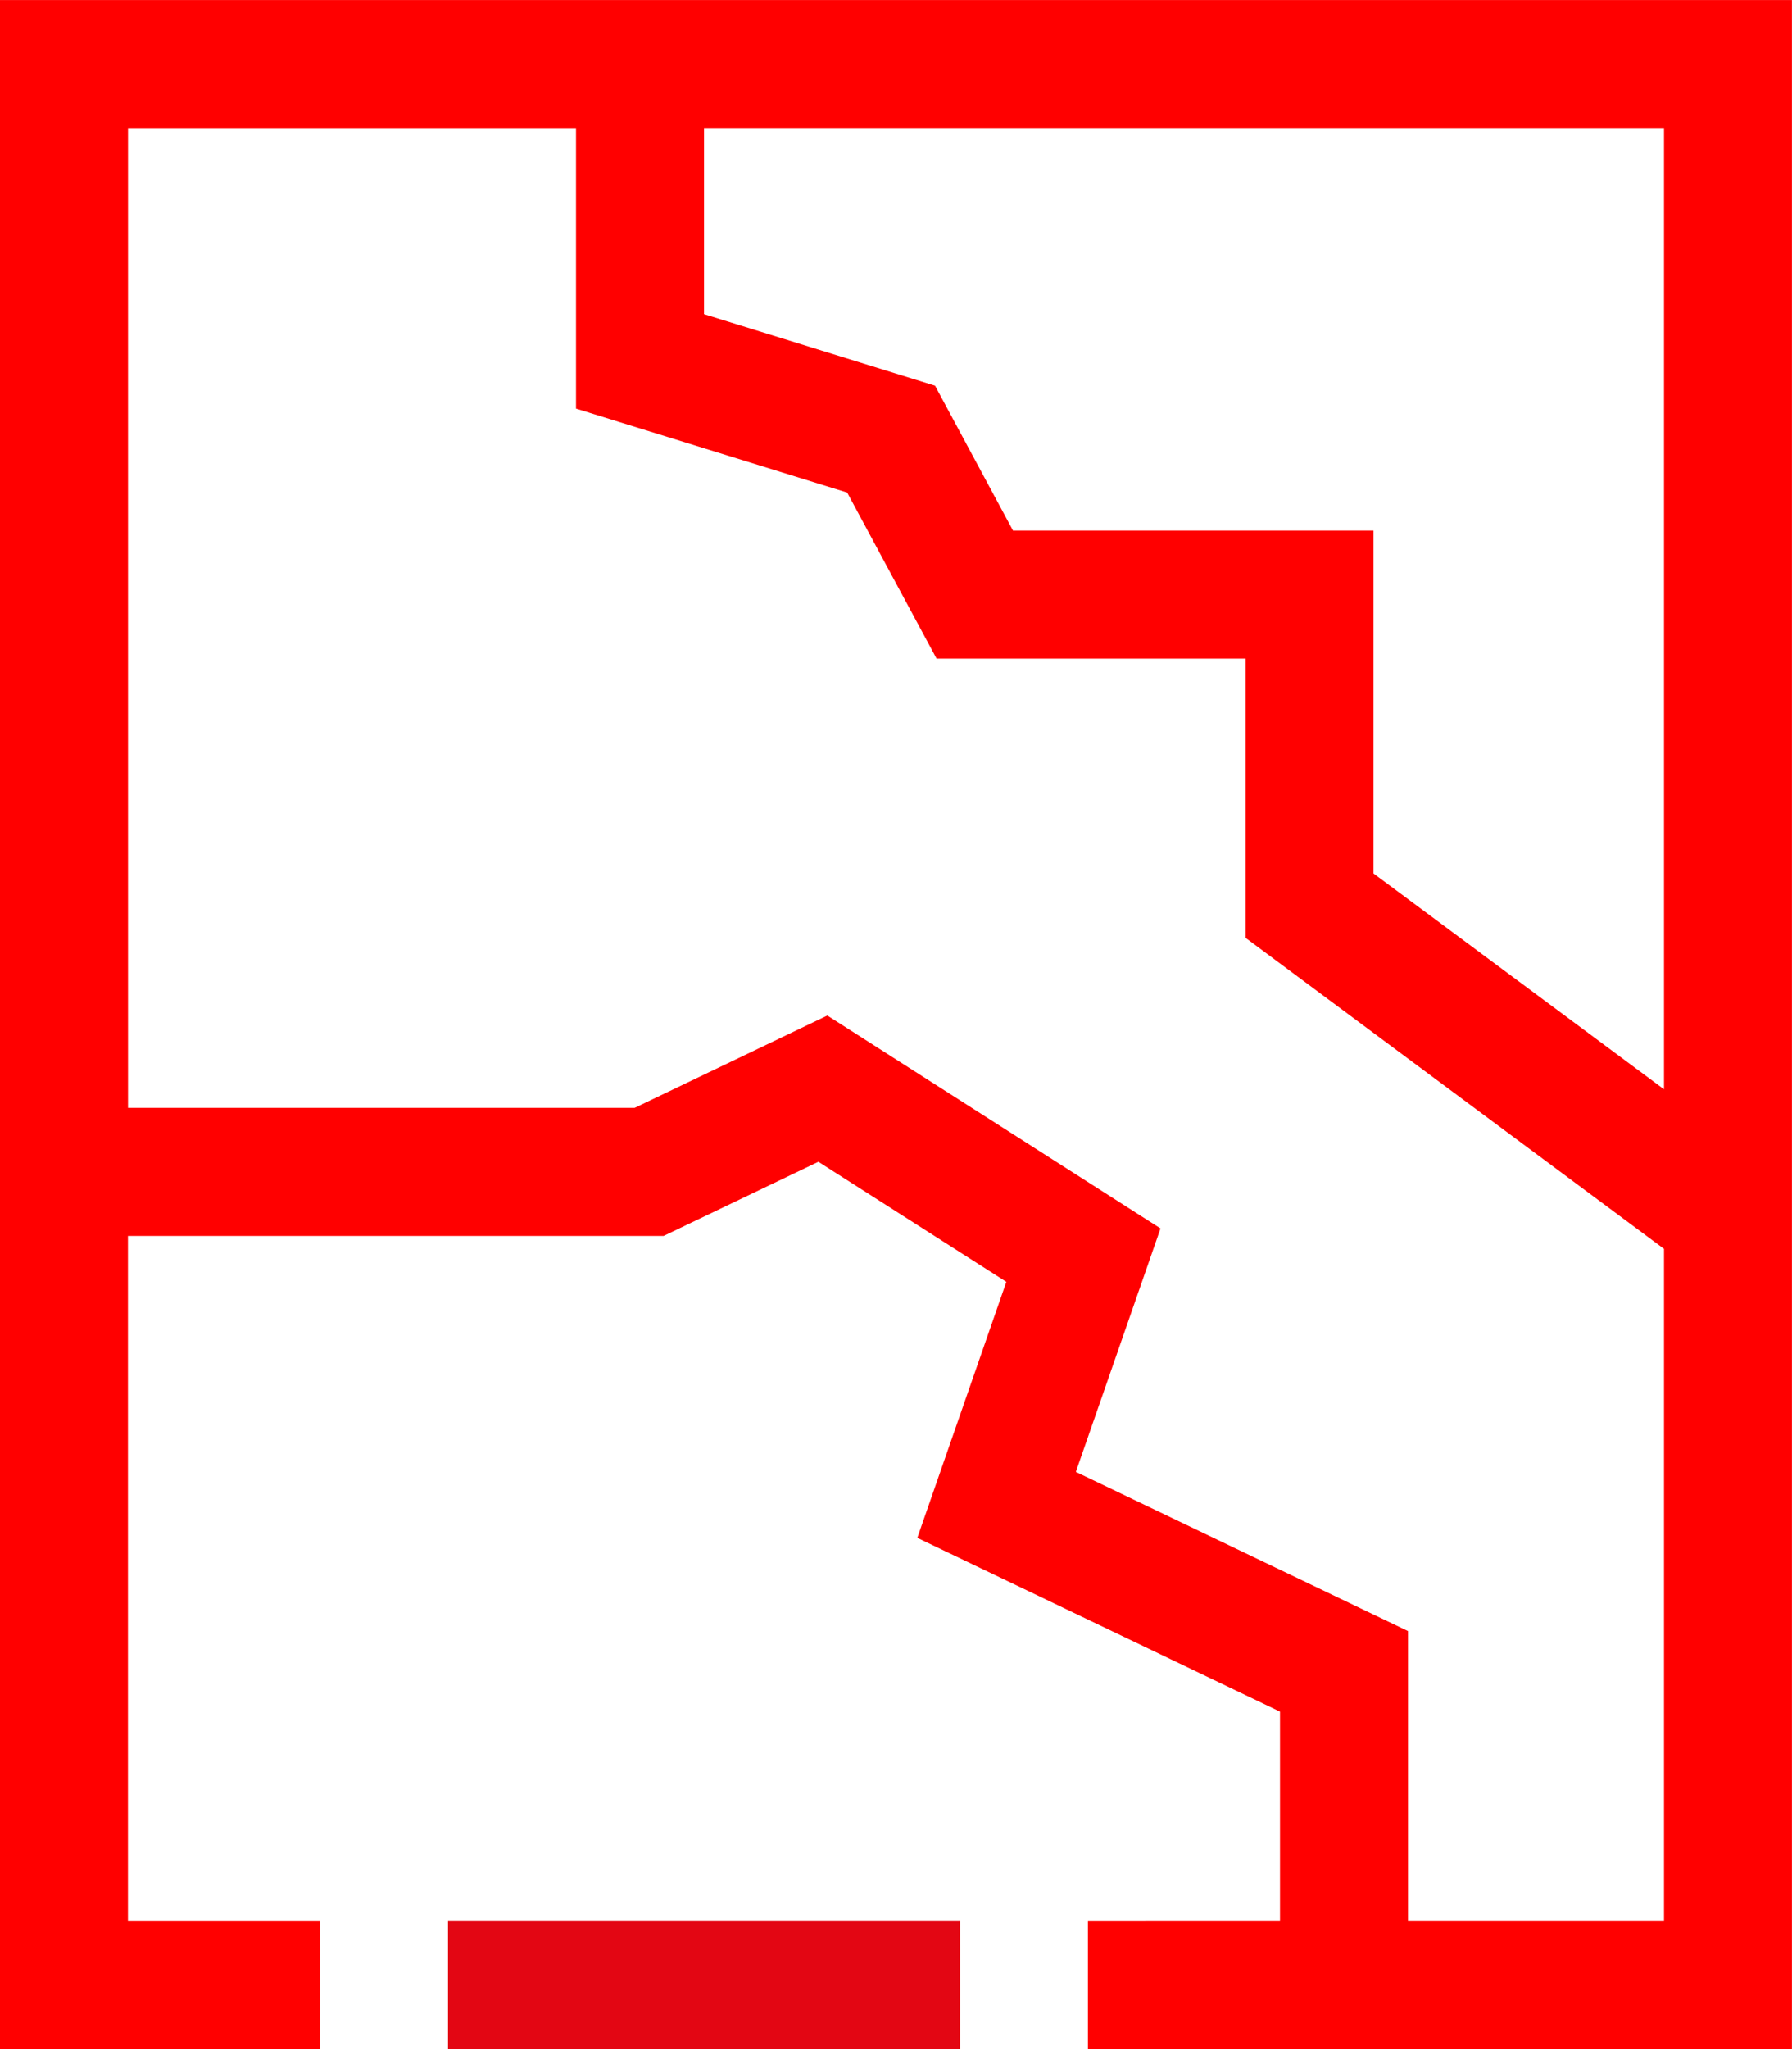 <svg height="32" viewBox="0 0 28 32" width="28" xmlns="http://www.w3.org/2000/svg"><g fill="none" fill-rule="evenodd" transform="translate(-6 -4)"><path d="m21 34v2h-8v-2z" fill="#e30613" fill-rule="nonzero"/><path d="m0 0h40v40h-40z"/><path d="m22 30h4v-10.497l-6.538-4.857v-4.36h-4.828l-1.397-2.594-4.237-1.311v-4.38h-7v15.3h7.916l3.011-1.442 5.206 3.325-1.323 3.802 5.19 2.486zm-2 0v-3.27l-5.667-2.714 1.391-3.998-2.937-1.875-2.418 1.158h-8.37v10.7h3v2h-5v-32h28v32h-11v-2zm6-12.989v-15.011h-15v2.906l3.61 1.117 1.218 2.263h5.633v5.354z" fill="#f00" fill-rule="nonzero" transform="translate(6 4)"/></g></svg>